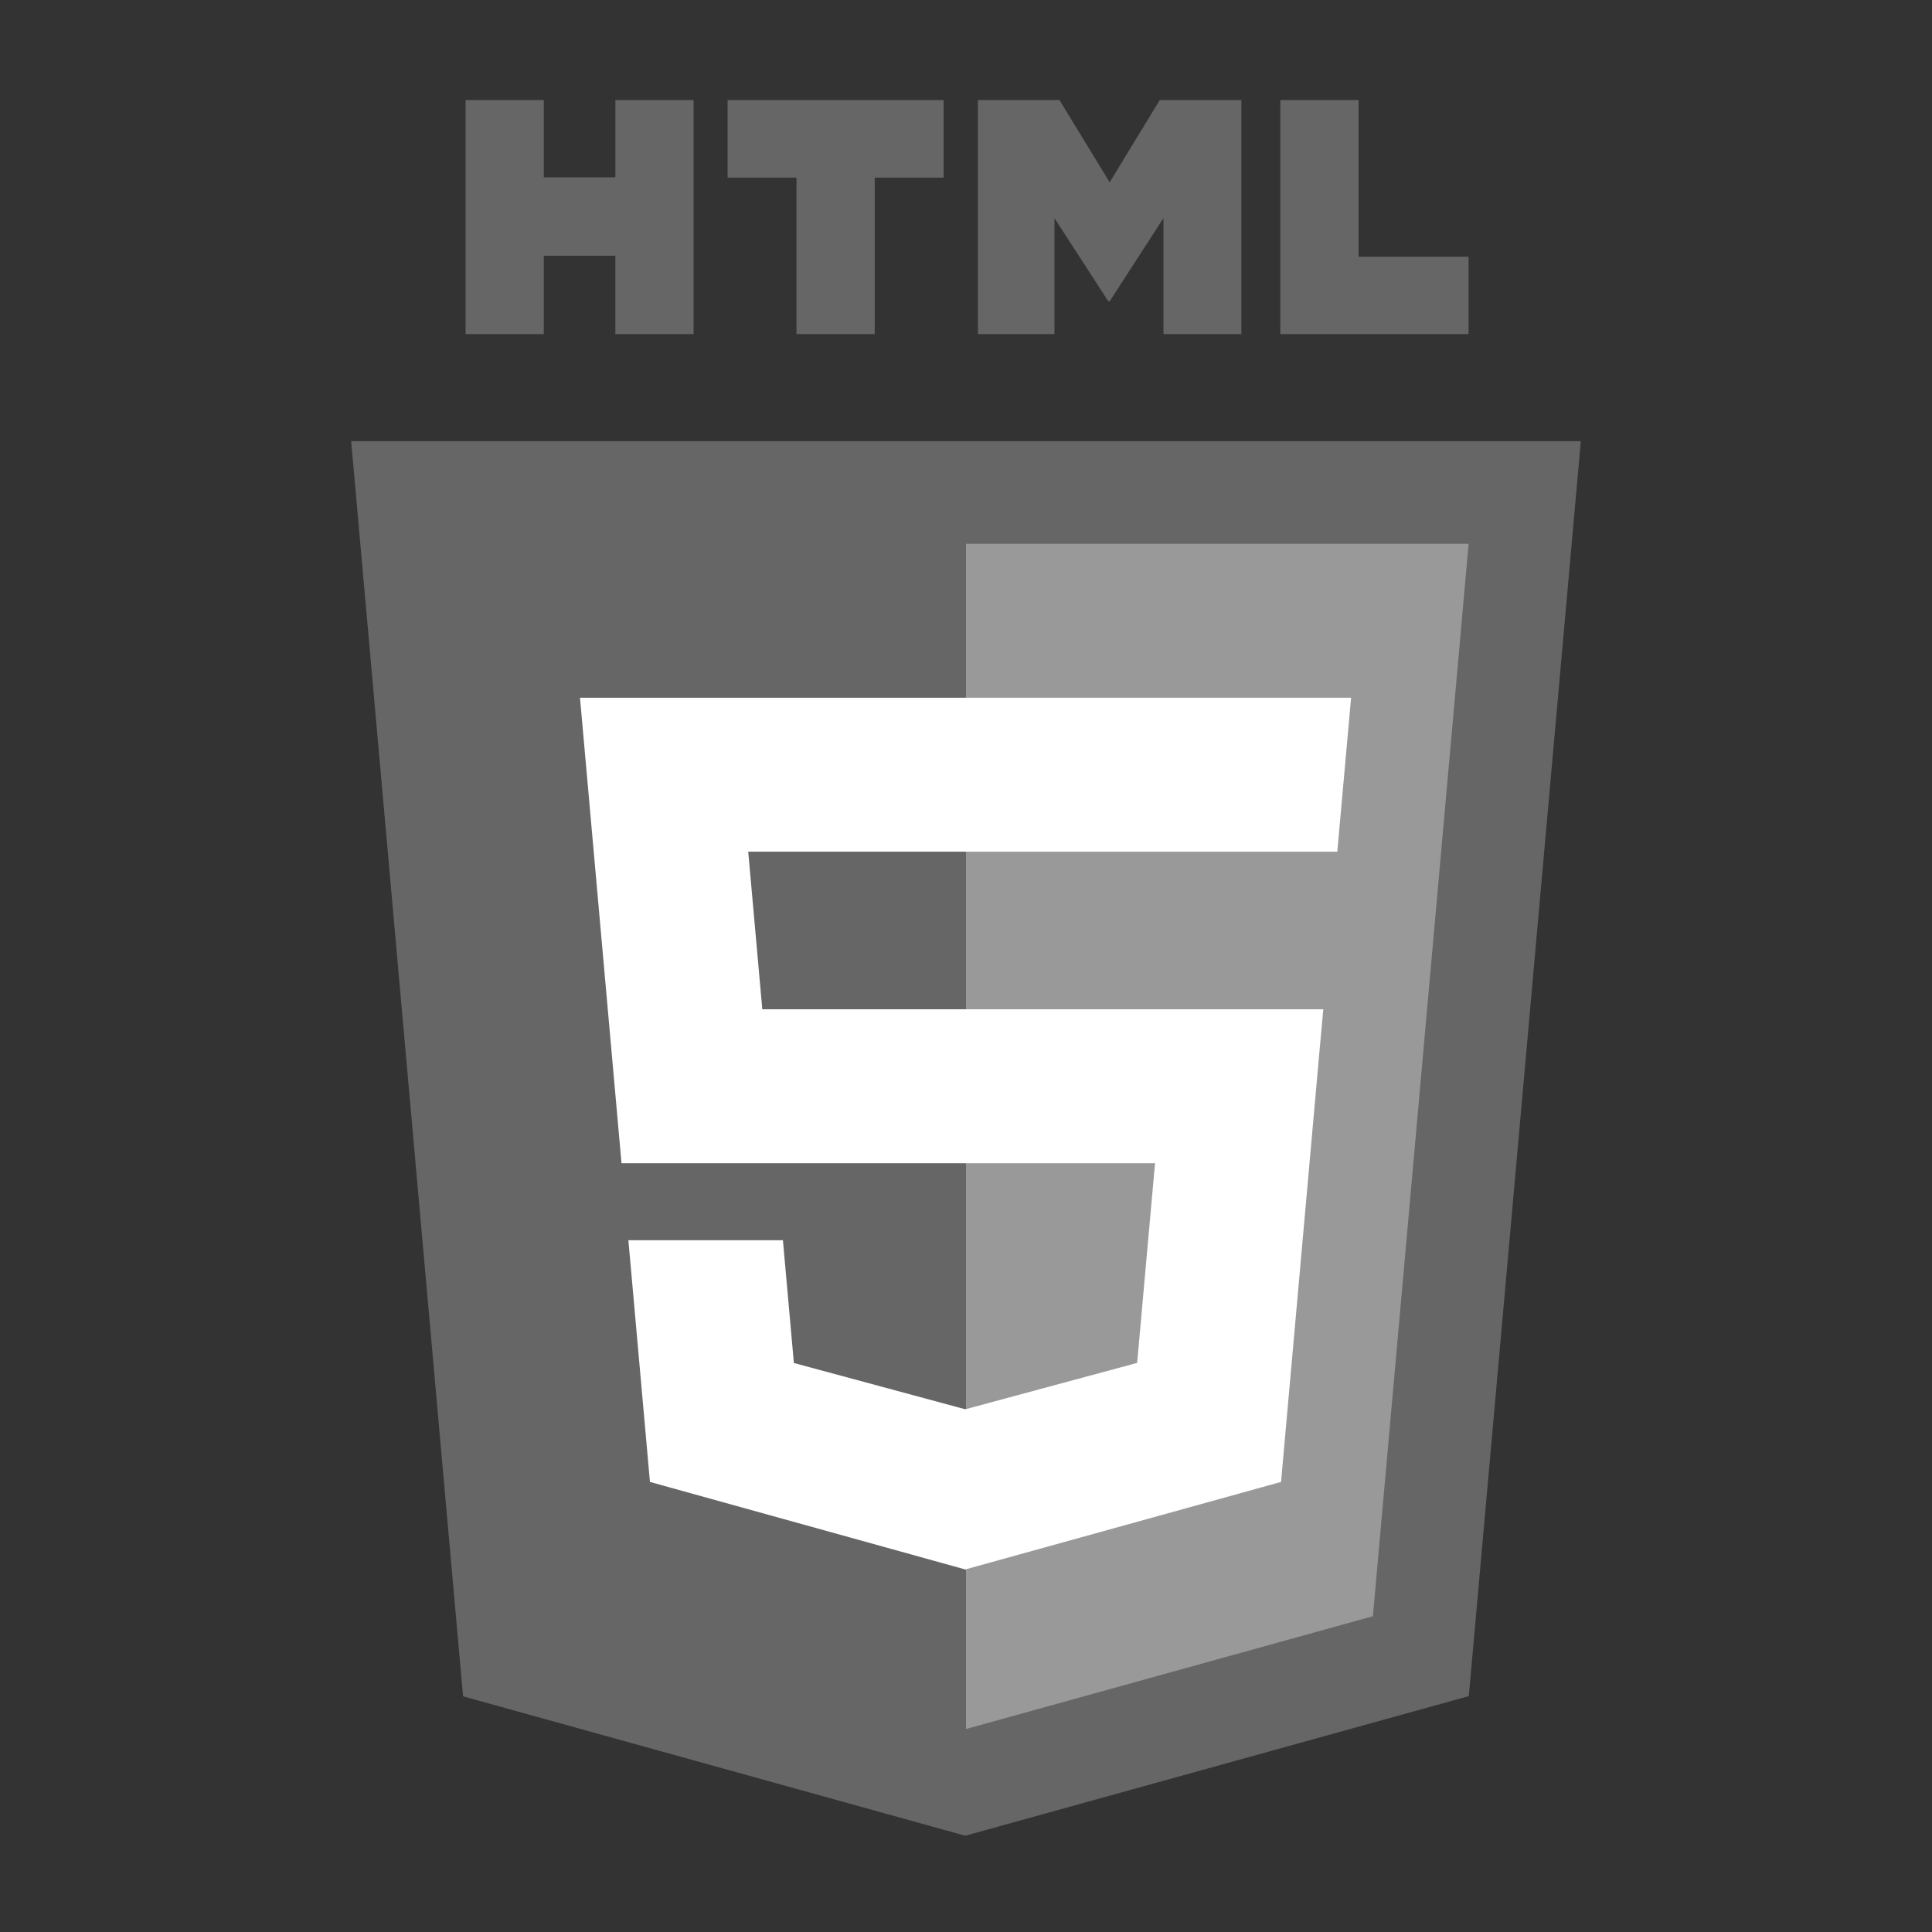 <svg width="512" height="512" xmlns="http://www.w3.org/2000/svg">
  <rect width="100%" height="100%" fill="#333333" stroke="none"/>
  <g>
      <title>background</title>
      <rect fill="none" id="canvas_background" height="402" width="582" y="-1" x="-1"/>
  </g>
  <g>
      <title>Layer 1</title>
      <polygon id="svg_2" fill-rule="evenodd" clip-rule="evenodd" fill="#666666" points="93.063,116.909 122.719,449.542 255.8,486.486      389.249,449.489 418.938,116.909    "/>
      <path id="svg_4" fill-rule="evenodd" clip-rule="evenodd" fill="#ffffff" d="m256,184.903l-102.298,0l0.977,10.945l10.027,112.422l91.294,0l0,-40.795l-53.984,0l-3.729,-41.775l57.713,0l0,-40.797zm-45.614,176.303l-2.905,-32.536l-40.953,0l5.716,64.056l83.568,23.198l0.188,-0.052l0,-42.445l-0.179,0.048l-45.435,-12.269z"/>
      <polygon id="svg_6" fill-rule="evenodd" clip-rule="evenodd" fill="#999999" points="256,144.106 256,458.208 363.832,428.313      389.203,144.106    "/>
      <path id="svg_8" fill-rule="evenodd" clip-rule="evenodd" fill="#FFFFFF" d="m255.858,308.271l50.236,0l-4.736,52.91l-45.5,12.281l0,42.442l83.634,-23.179l0.614,-6.892l9.587,-107.403l0.995,-10.955l-94.83,0l0,40.796zm0,-123.368l0,40.797l98.542,0l0.818,-9.17l1.859,-20.682l0.975,-10.945l-102.194,0z"/>
      <path fill="#666666" id="svg_10" fill-rule="evenodd" clip-rule="evenodd" d="m163.079,46.997l-18.965,0l0,-20.483l-20.731,0l0,62.028l20.732,0l0,-20.771l18.964,0l0,20.771l20.732,0l0,-62.028l-20.733,0l0,20.483l0.001,0zm29.745,0.086l18.252,0l0,41.459l20.733,0l0,-41.459l18.26,0l0,-20.569l-57.245,0l0,20.569zm101.246,1.226l-13.299,-21.795l-21.617,0l0,62.028l20.285,0l0,-30.745l14.273,22.055l0.357,0l14.263,-22.055l0,30.745l20.646,0l0,-62.028l-21.626,0l-13.282,21.795zm65.966,19.73l0,-41.525l-20.738,0l0,62.028l49.894,0l0,-20.503l-29.156,0z"/>
  </g>
</svg>
